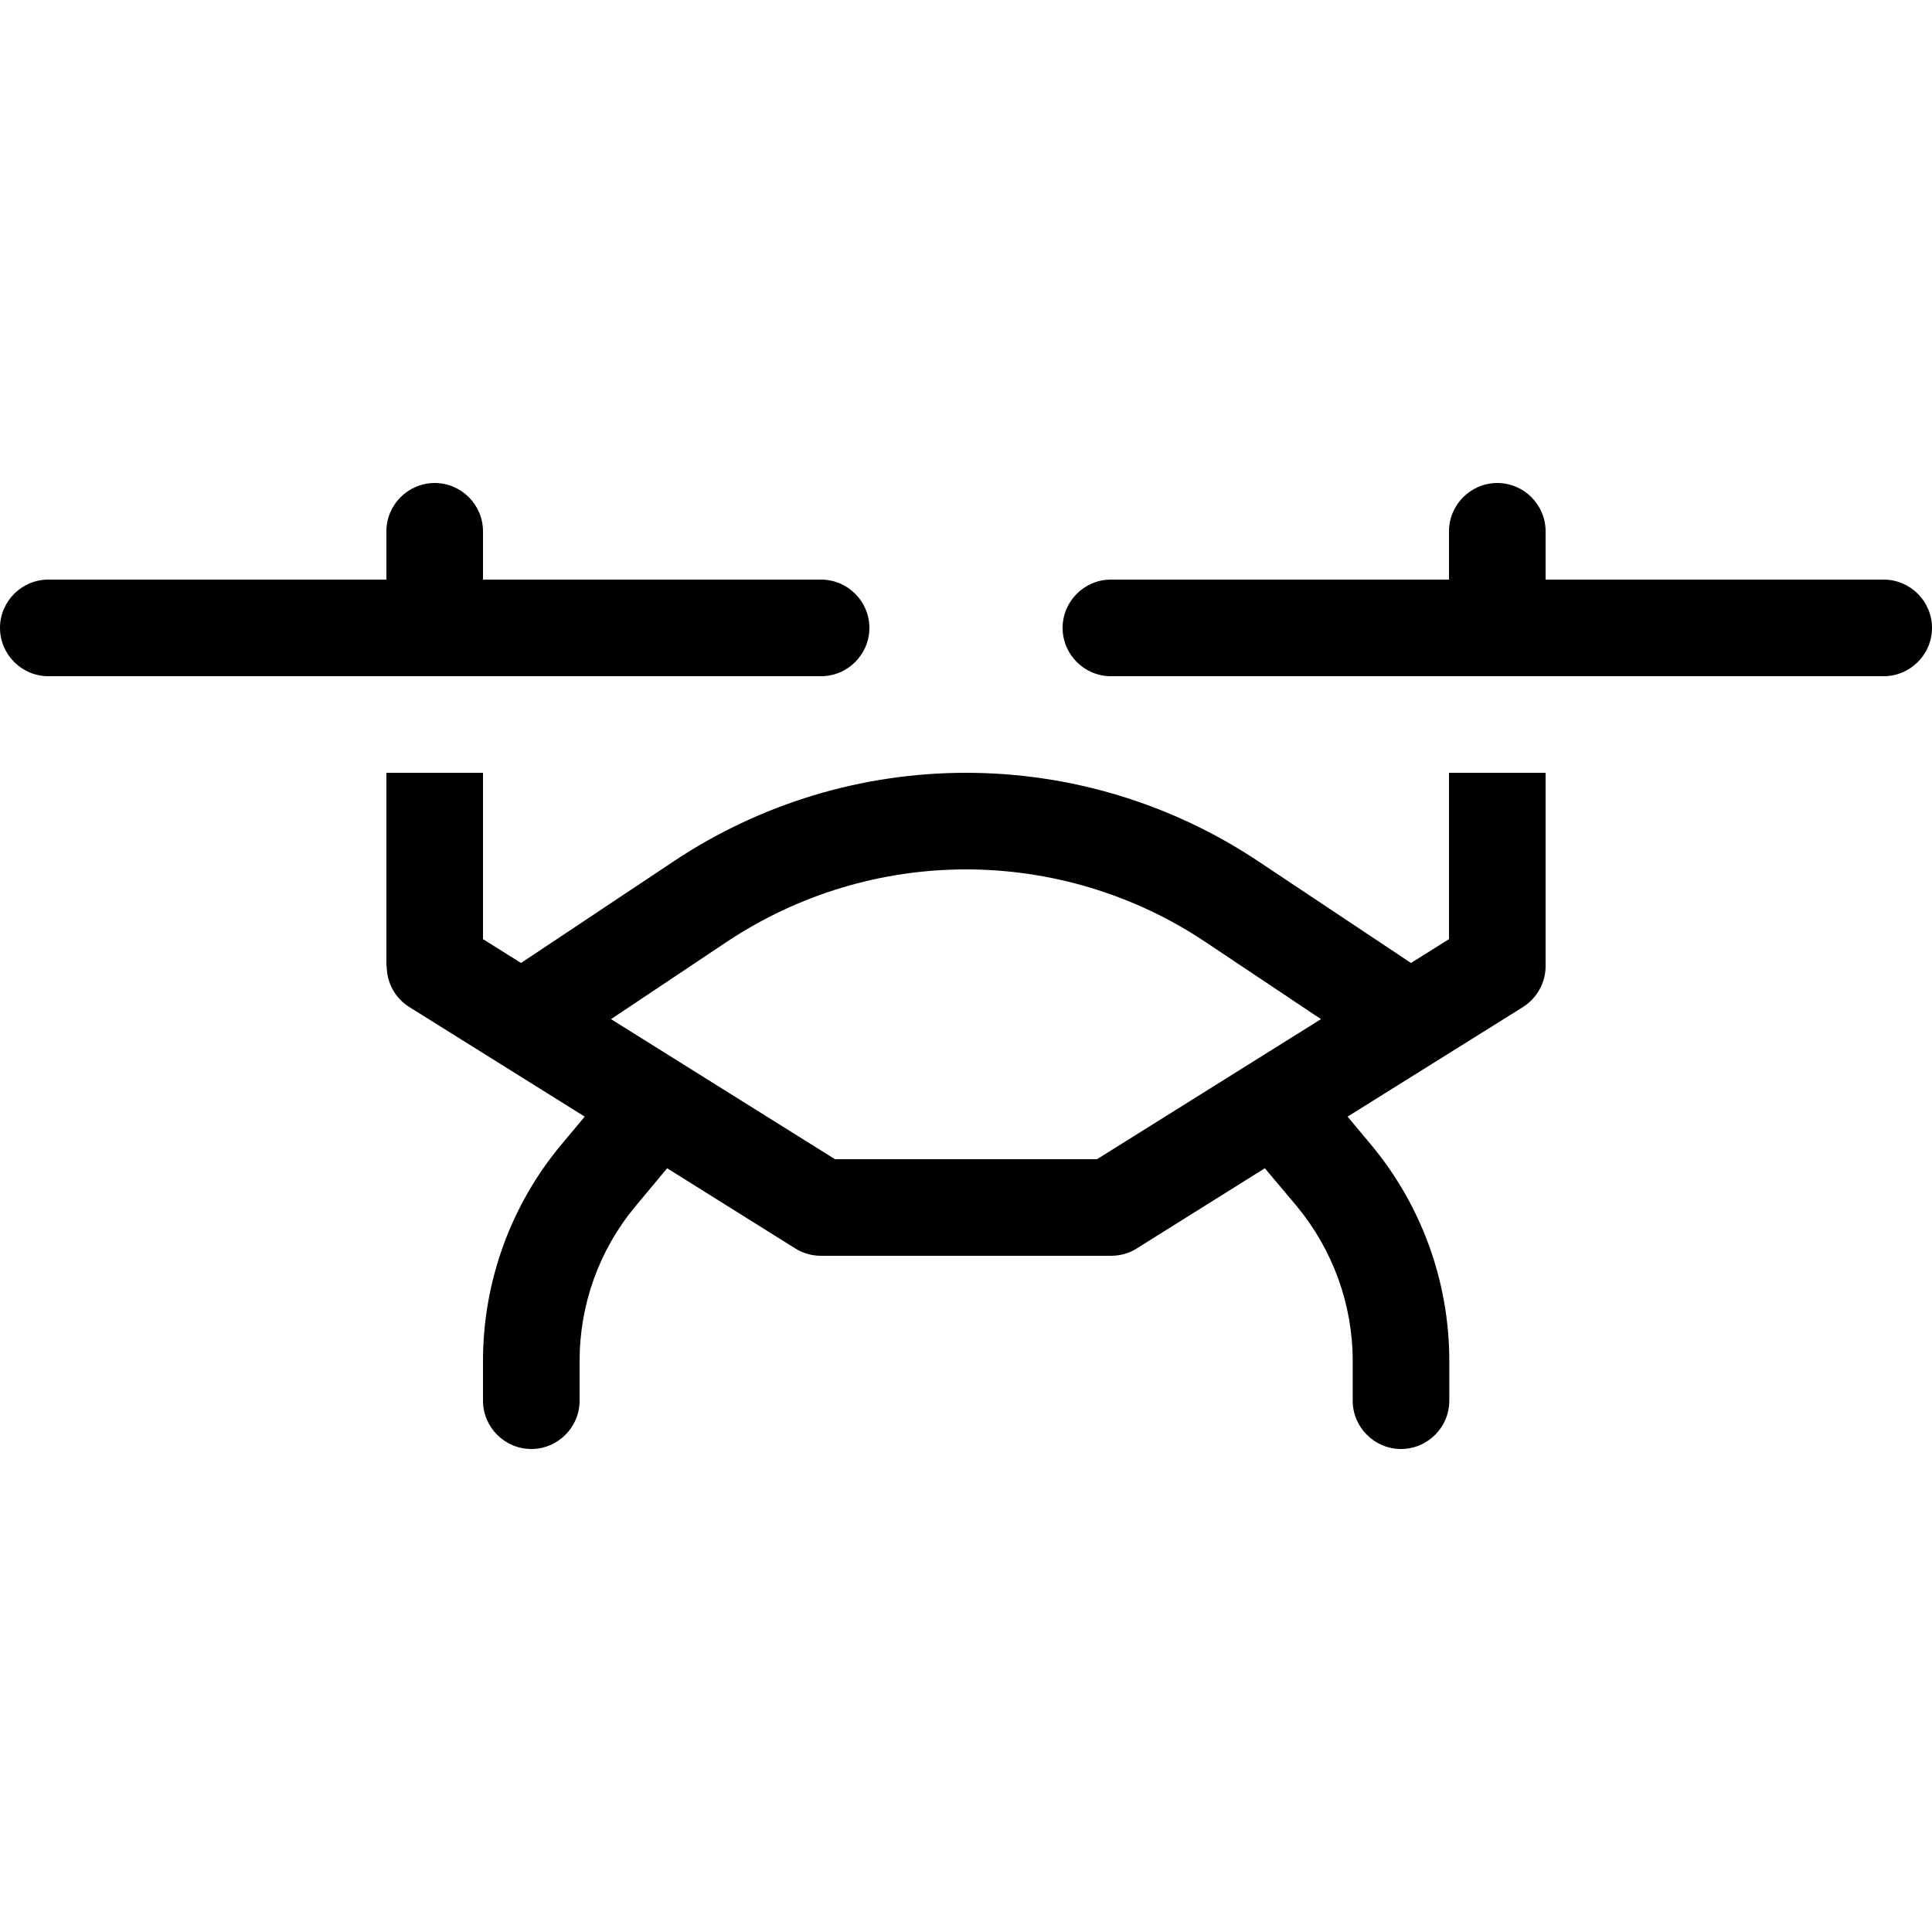 <svg xmlns="http://www.w3.org/2000/svg" width="24" height="24" viewBox="0 0 640 512">
    <path d="M144 96c8.8 0 16 7.2 16 16l0 16 112 0c8.8 0 16 7.2 16 16s-7.2 16-16 16L16 160c-8.8 0-16-7.2-16-16s7.2-16 16-16l112 0 0-16c0-8.8 7.2-16 16-16zm352 0c8.8 0 16 7.2 16 16l0 16 112 0c8.8 0 16 7.2 16 16s-7.2 16-16 16l-256 0c-8.8 0-16-7.2-16-16s7.2-16 16-16l112 0 0-16c0-8.8 7.2-16 16-16zM128 256l0-64 32 0 0 55.1 12.6 7.9 50.6-33.7C251.9 202.2 285.5 192 320 192s68.1 10.2 96.8 29.3L467.4 255l12.6-7.9 0-55.1 32 0 0 64c0 5.5-2.8 10.6-7.5 13.6l-58.1 36.3 7.7 9.2c16.8 20.1 26 45.5 26 71.7l0 13.2c0 8.8-7.2 16-16 16s-16-7.2-16-16l0-13.2c0-18.7-6.6-36.8-18.5-51.2L419 323l-42.5 26.6c-2.5 1.6-5.5 2.4-8.5 2.4l-96 0c-3 0-5.9-.8-8.5-2.4L221 323l-10.5 12.6c-12 14.4-18.5 32.5-18.5 51.2l0 13.2c0 8.8-7.2 16-16 16s-16-7.2-16-16l0-13.2c0-26.2 9.2-51.6 26-71.7l7.7-9.2-58.1-36.3c-4.7-2.9-7.5-8.1-7.5-13.6zm309.6 17.6l-38.5-25.7C375.7 232.3 348.1 224 320 224s-55.6 8.3-79.1 23.9l-38.5 25.7L276.6 320l86.8 0 74.2-46.4z"/>
</svg>